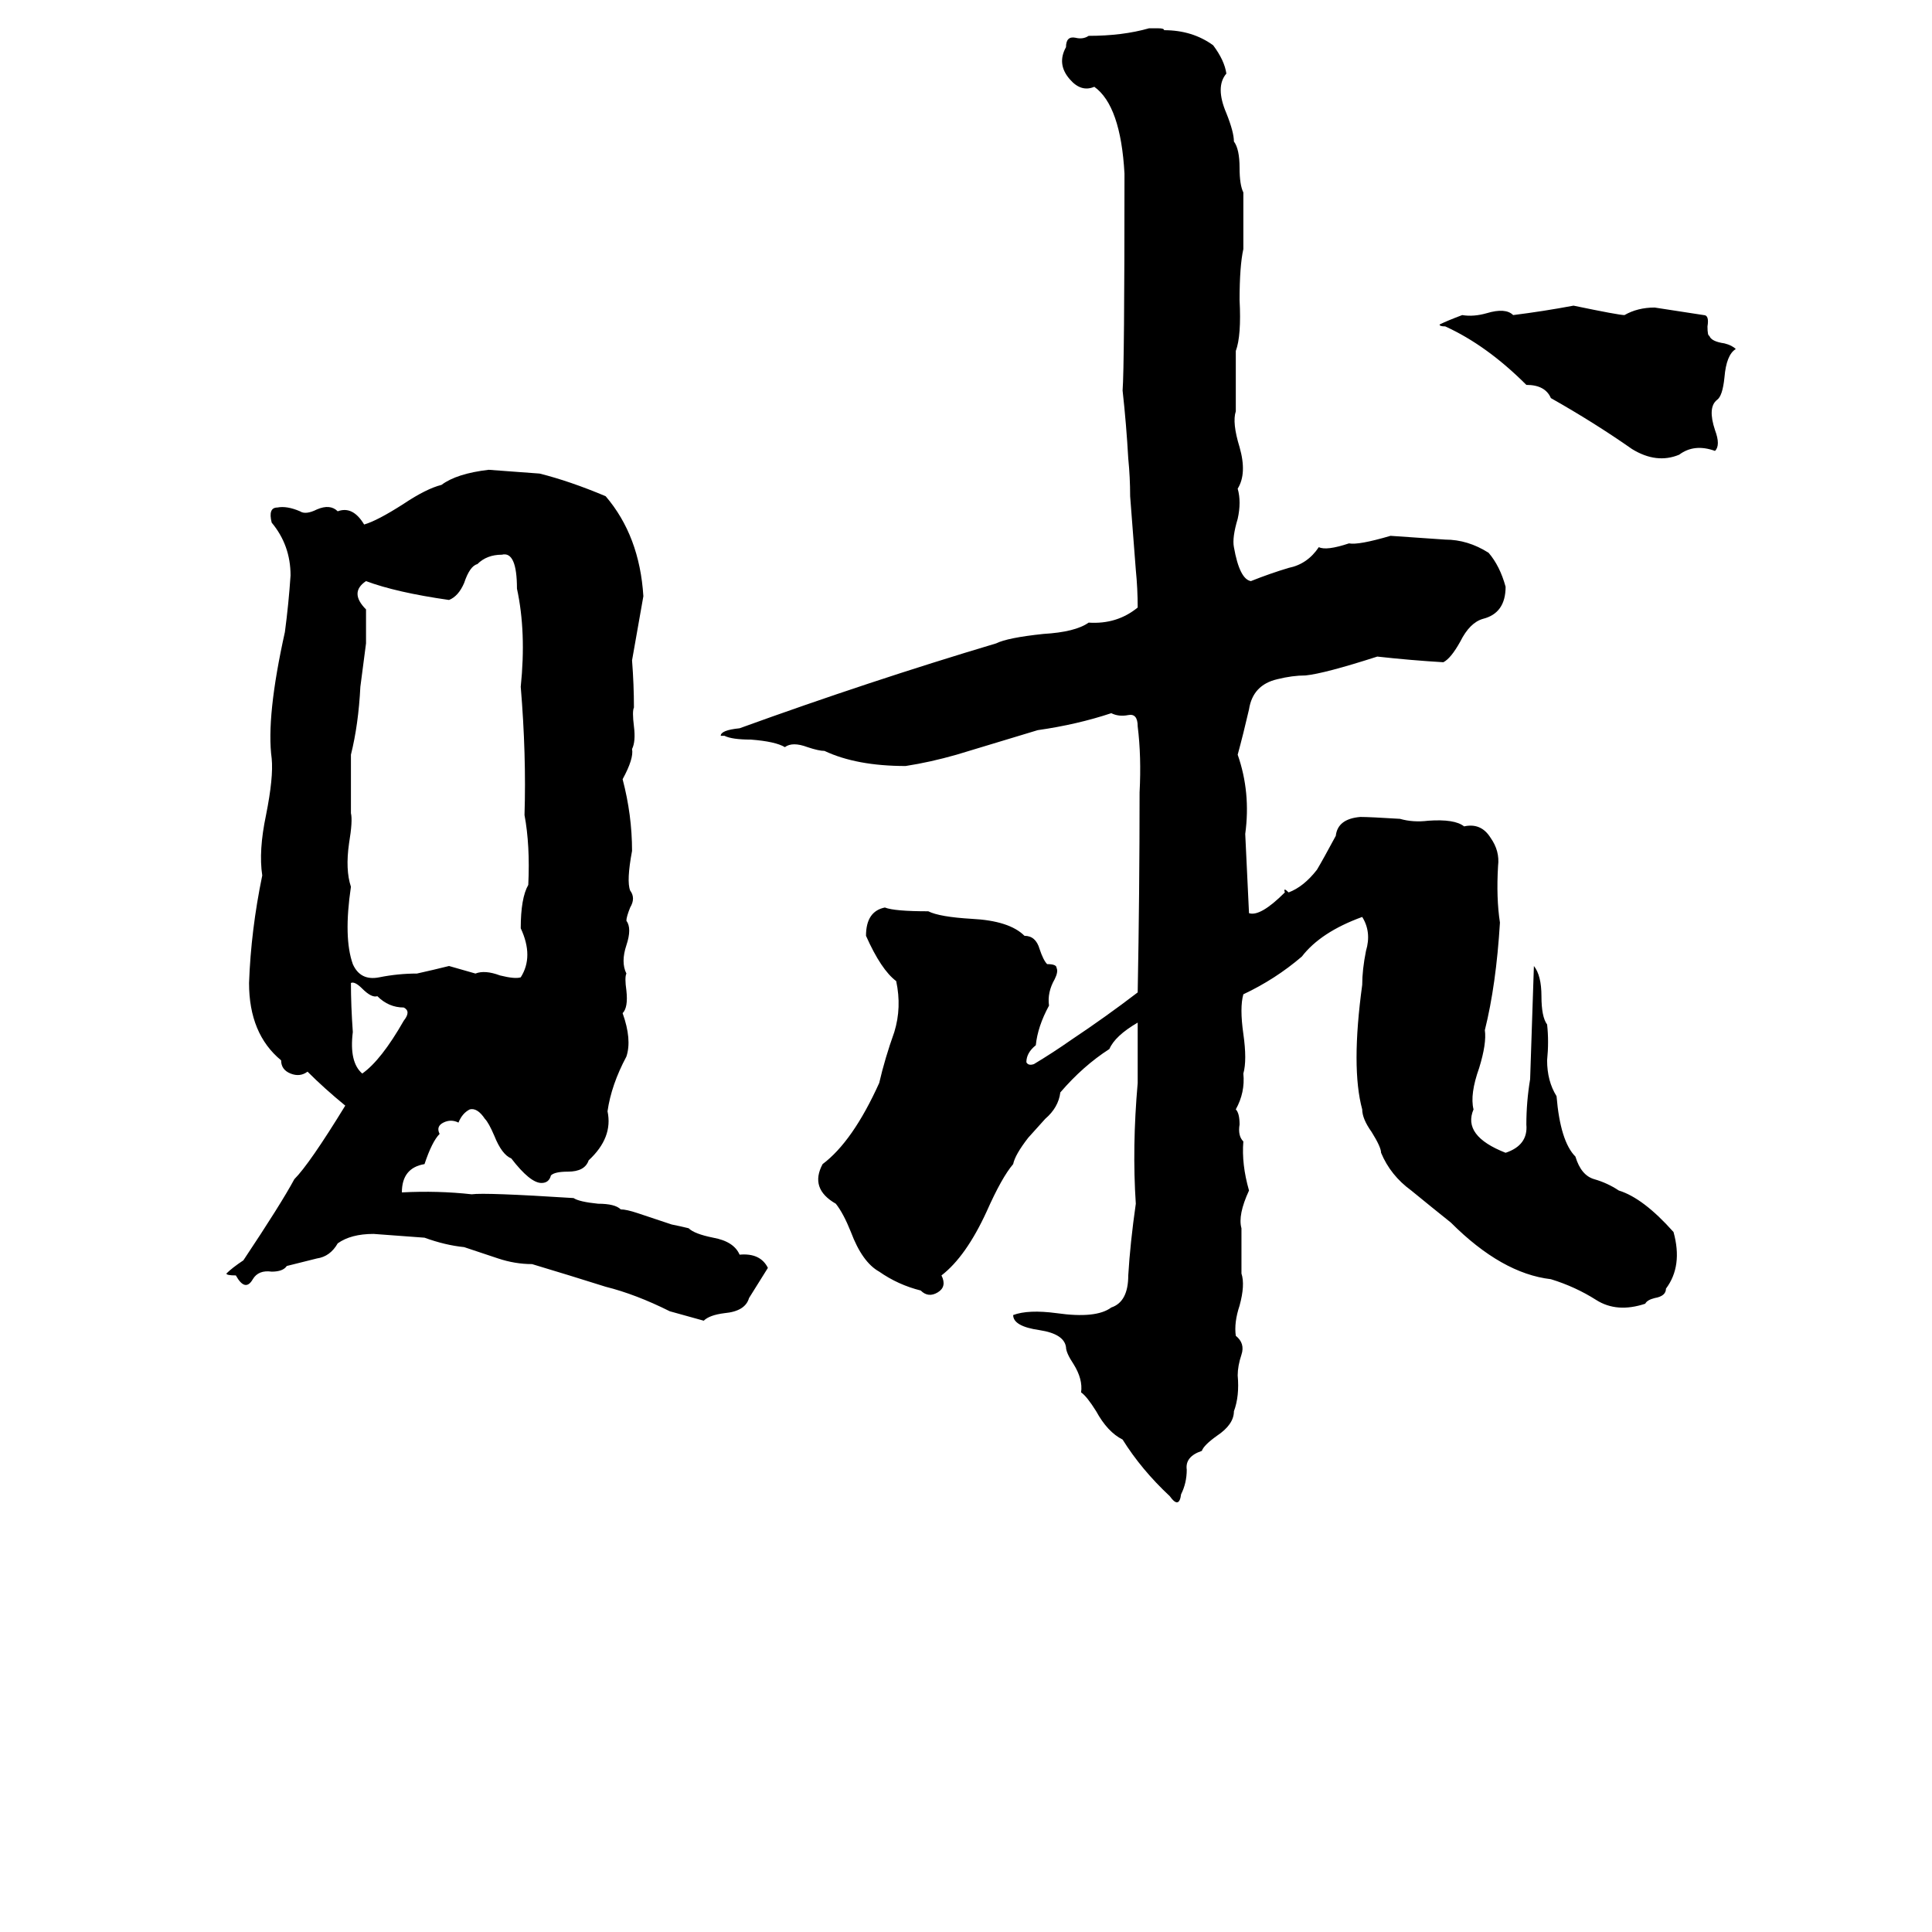 <svg xmlns="http://www.w3.org/2000/svg" viewBox="0 -800 1024 1024">
	<path fill="#000000" d="M609 -785H614Q617 -785 617 -784Q632 -784 643 -776Q649 -768 650 -761Q644 -754 650 -740Q654 -730 654 -725Q657 -721 657 -711Q657 -702 659 -698Q659 -683 659 -668Q657 -659 657 -641Q658 -622 655 -614Q655 -598 655 -582Q653 -576 657 -563Q661 -549 656 -541Q658 -534 656 -525Q653 -515 654 -510Q657 -493 663 -492Q673 -496 683 -499Q693 -501 699 -510Q703 -508 715 -512Q720 -511 737 -516Q752 -515 766 -514Q778 -514 789 -507Q795 -500 798 -489Q798 -475 786 -472Q779 -470 774 -460Q769 -451 765 -449Q748 -450 730 -452Q702 -443 692 -442Q685 -442 677 -440Q664 -437 662 -424Q659 -411 656 -400Q663 -380 660 -358Q661 -337 662 -316Q668 -314 681 -327Q680 -330 683 -327Q691 -330 698 -339Q701 -344 708 -357Q709 -366 721 -367Q726 -367 742 -366Q749 -364 757 -365Q771 -366 776 -362Q785 -364 790 -356Q795 -349 794 -341Q793 -324 795 -311Q793 -278 787 -254Q788 -247 784 -234Q779 -220 781 -212Q775 -198 798 -189Q810 -193 809 -204Q809 -216 811 -228Q812 -258 813 -288Q817 -283 817 -272Q817 -261 820 -257Q821 -248 820 -238Q820 -227 825 -219Q827 -195 835 -187Q838 -177 845 -175Q852 -173 858 -169Q871 -165 887 -147Q892 -129 883 -117Q883 -113 877 -112Q873 -111 872 -109Q857 -104 846 -111Q835 -118 822 -122Q796 -125 769 -152Q759 -160 748 -169Q737 -177 732 -189Q732 -192 727 -200Q722 -207 722 -212Q716 -234 722 -278Q722 -286 724 -296Q727 -306 722 -314Q700 -306 690 -293Q676 -281 659 -273Q657 -266 659 -252Q661 -238 659 -231Q660 -221 655 -212Q657 -210 657 -204Q656 -198 659 -195Q658 -183 662 -169Q656 -156 658 -149V-125Q660 -119 657 -108Q654 -99 655 -92Q660 -88 658 -82Q656 -76 656 -71Q657 -60 654 -52Q654 -45 645 -39Q638 -34 637 -31Q628 -28 629 -21Q629 -14 626 -8Q625 0 620 -7Q605 -21 595 -37Q587 -41 581 -52Q576 -60 573 -62Q574 -69 569 -77Q565 -83 565 -86Q564 -93 551 -95Q537 -97 537 -103Q545 -106 560 -104Q581 -101 589 -107Q598 -110 598 -124Q599 -141 602 -162Q600 -192 603 -226Q603 -242 603 -258Q591 -251 588 -244Q574 -235 562 -221Q561 -213 554 -207L545 -197Q538 -188 537 -183Q531 -176 523 -158Q512 -134 499 -124Q502 -118 497 -115Q492 -112 488 -116Q476 -119 466 -126Q457 -131 451 -147Q447 -157 443 -162Q429 -170 436 -183Q452 -195 466 -226Q469 -239 474 -253Q478 -266 475 -280Q467 -286 459 -304Q459 -317 469 -319Q474 -317 492 -317Q498 -314 515 -313Q535 -312 543 -304Q549 -304 551 -297Q553 -291 555 -289Q560 -289 560 -287Q561 -285 559 -281Q555 -274 556 -267Q550 -256 549 -246Q544 -242 544 -237Q545 -235 548 -236Q558 -242 568 -249Q586 -261 603 -274Q604 -327 604 -380Q605 -399 603 -415Q603 -422 598 -421Q593 -420 589 -422Q571 -416 550 -413L507 -400Q493 -396 480 -394Q454 -394 437 -402Q434 -402 428 -404Q420 -407 416 -404Q411 -407 398 -408Q388 -408 384 -410Q383 -410 382 -410Q382 -413 392 -414Q461 -439 528 -459Q534 -462 553 -464Q570 -465 577 -470Q592 -469 603 -478Q603 -488 602 -498L599 -537Q599 -547 598 -557Q597 -575 595 -593Q596 -606 596 -708Q594 -744 580 -754Q573 -751 567 -758Q560 -766 565 -775Q565 -781 570 -780Q574 -779 577 -781Q595 -781 609 -785ZM834 -638Q858 -633 861 -633Q868 -637 877 -637Q890 -635 903 -633Q906 -633 905 -627Q905 -622 906 -622Q907 -619 914 -618Q918 -617 920 -615Q915 -612 914 -600Q913 -590 910 -588Q905 -584 909 -572Q912 -564 909 -561Q898 -565 890 -559Q878 -554 865 -562Q845 -576 822 -589Q819 -596 809 -596Q788 -617 766 -627Q763 -627 763 -628Q767 -630 775 -633Q781 -632 788 -634Q798 -637 802 -633Q818 -635 834 -638ZM259 -551Q273 -550 286 -549Q302 -545 321 -537Q339 -516 341 -484Q338 -467 335 -450Q336 -437 336 -425Q335 -423 336 -415Q337 -407 335 -403Q336 -398 330 -387Q335 -368 335 -349Q332 -333 334 -328Q337 -324 334 -319Q332 -314 332 -312Q335 -308 332 -299Q329 -290 332 -284Q331 -282 332 -275Q333 -266 330 -263Q335 -249 332 -240Q324 -225 322 -211Q325 -197 312 -185Q310 -179 301 -179Q294 -179 292 -177Q291 -173 287 -173Q281 -173 271 -186Q266 -188 262 -198Q259 -205 257 -207Q253 -213 249 -212Q245 -210 243 -205Q239 -207 235 -205Q231 -203 233 -199Q229 -195 225 -183Q213 -181 213 -168Q232 -169 250 -167Q257 -168 304 -165Q307 -163 317 -162Q326 -162 329 -159Q332 -159 338 -157L356 -151Q361 -150 365 -149Q368 -146 378 -144Q389 -142 392 -135Q403 -136 407 -128Q402 -120 397 -112Q395 -105 384 -104Q376 -103 373 -100L355 -105Q337 -114 321 -118Q302 -124 282 -130Q273 -130 264 -133L246 -139Q236 -140 225 -144Q212 -145 198 -146Q186 -146 179 -141Q175 -134 168 -133Q160 -131 152 -129Q150 -126 144 -126Q137 -127 134 -122Q130 -115 125 -124Q120 -124 120 -125Q123 -128 129 -132Q149 -162 156 -175Q164 -183 183 -214Q172 -223 163 -232Q159 -229 154 -231Q149 -233 149 -238Q132 -252 132 -279Q133 -307 139 -336Q137 -349 141 -368Q145 -388 144 -398Q141 -420 151 -465Q153 -480 154 -495Q154 -511 144 -523Q142 -531 147 -531Q152 -532 159 -529Q162 -527 168 -530Q175 -533 179 -529Q187 -532 193 -522Q200 -524 214 -533Q226 -541 234 -543Q242 -549 259 -551ZM266 -506Q258 -506 253 -501Q249 -500 246 -491Q243 -484 238 -482Q210 -486 194 -492Q185 -486 194 -477Q194 -475 194 -473V-464Q194 -461 194 -459L191 -436Q190 -416 186 -400Q186 -384 186 -369Q187 -365 185 -353Q183 -339 186 -330Q182 -303 187 -289Q191 -280 201 -282Q211 -284 221 -284Q230 -286 238 -288Q245 -286 252 -284Q257 -286 265 -283Q273 -281 276 -282Q283 -293 276 -308Q276 -324 280 -331Q281 -352 278 -368Q279 -400 276 -436Q279 -465 274 -488Q274 -508 266 -506ZM186 -279Q186 -267 187 -253Q185 -237 192 -231Q202 -238 214 -259Q218 -264 214 -266Q206 -266 200 -272Q197 -271 192 -276Q188 -280 186 -279Z"/>
</svg>